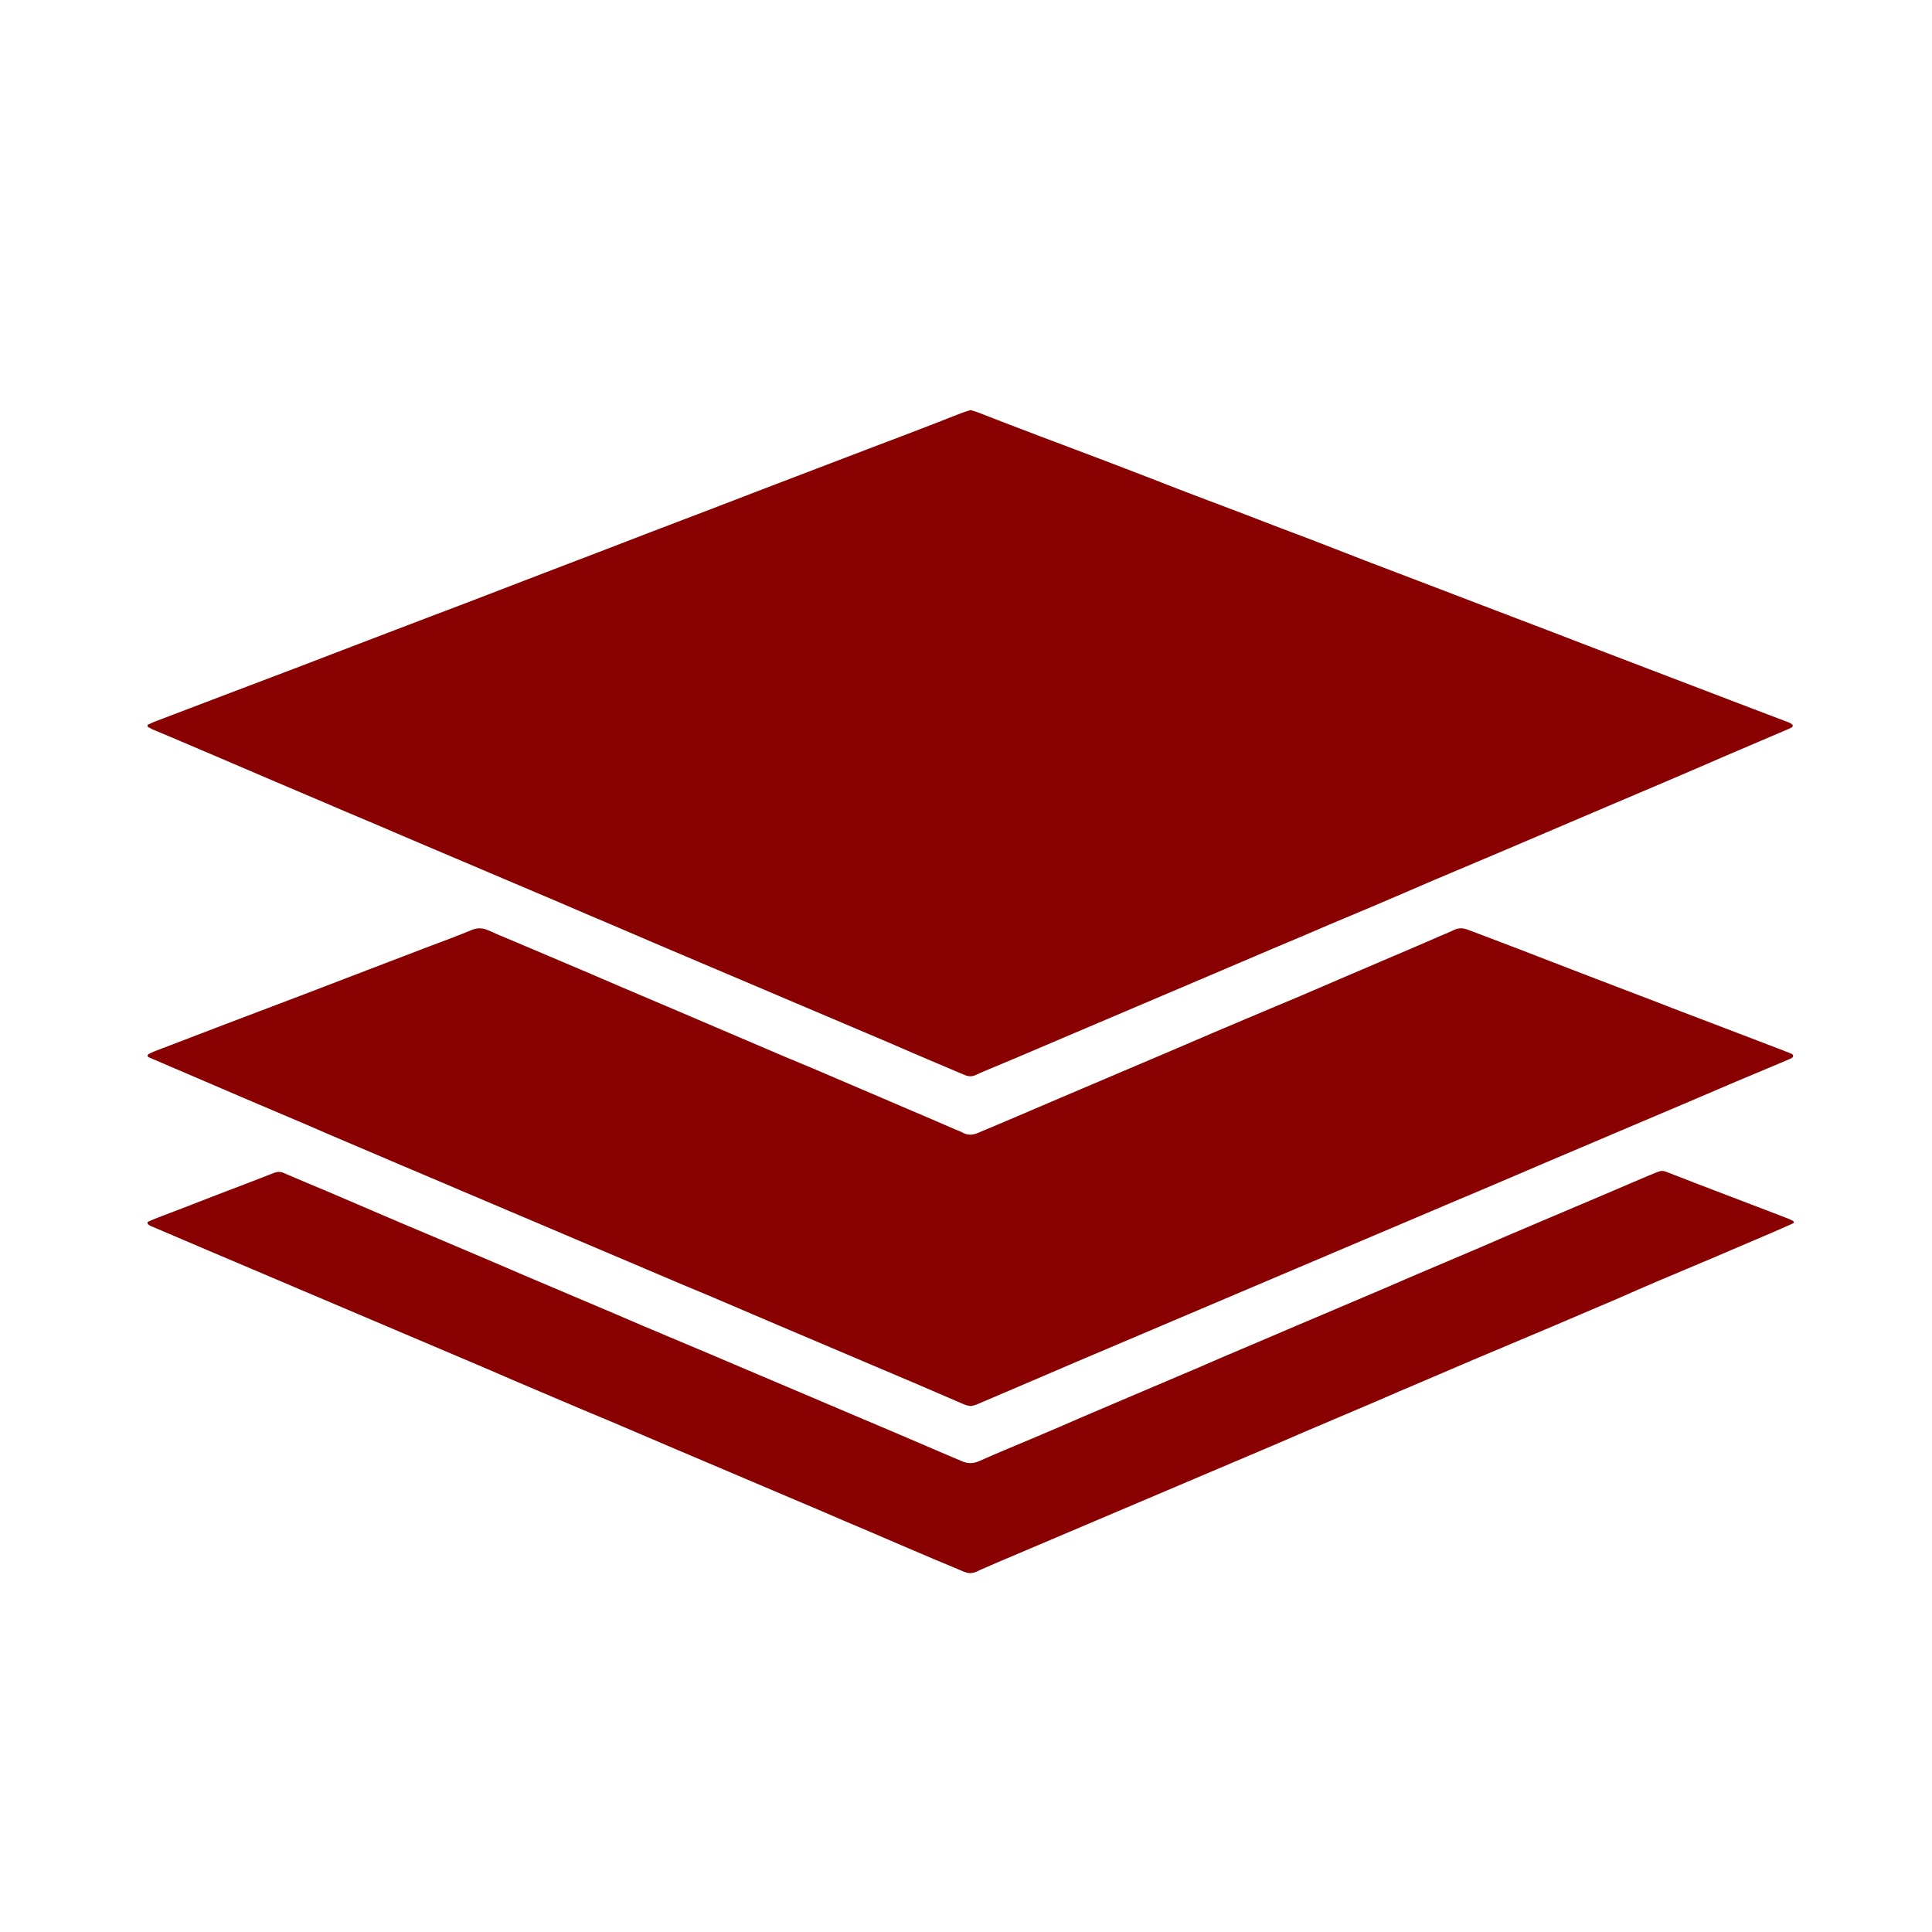 <?xml version="1.0" encoding="utf-8"?>
<!-- Generator: Adobe Illustrator 18.0.0, SVG Export Plug-In . SVG Version: 6.00 Build 0)  -->
<!DOCTYPE svg PUBLIC "-//W3C//DTD SVG 1.1//EN" "http://www.w3.org/Graphics/SVG/1.1/DTD/svg11.dtd">
<svg version="1.1" id="Layer_1" xmlns="http://www.w3.org/2000/svg" xmlns:xlink="http://www.w3.org/1999/xlink" x="0px" y="0px"
	 viewBox="0 0 800 800" enable-background="new 0 0 800 800" xml:space="preserve">
<g>
	<path fill="#890000" d="M401.9,169.8c0.9,0.3,1.8,0.5,2.6,0.8c8.8,3.4,17.5,6.8,26.3,10.1c10,3.8,20,7.5,29.9,11.3
		c9,3.4,17.9,6.9,26.9,10.4c8.3,3.2,16.6,6.3,24.8,9.4c6.1,2.3,12.1,4.7,18.2,7c7.2,2.7,14.4,5.4,21.5,8.2c4.4,1.7,8.8,3.4,13.1,5.1
		c8.6,3.3,17.1,6.5,25.7,9.8c7.7,2.9,15.3,5.9,23,8.8c8.6,3.3,17.1,6.5,25.7,9.8c6.1,2.3,12.1,4.7,18.2,7c8.4,3.2,16.7,6.4,25.1,9.6
		c7.8,3,15.5,5.9,23.3,8.9c8.5,3.2,16.9,6.5,25.4,9.7c3,1.1,6,2.3,9,3.4c0.5,0.2,1,0.5,1.4,0.8c0.5,0.3,0.4,1.1-0.1,1.3
		c-0.4,0.2-0.8,0.4-1.2,0.6c-5.3,2.3-10.6,4.5-15.9,6.8c-6.7,2.8-13.3,5.7-20,8.6c-6.1,2.6-12.2,5.2-18.2,7.8c-7.1,3-14.1,6-21.2,9
		c-6.6,2.8-13.1,5.6-19.7,8.4c-8.1,3.5-16.3,6.9-24.4,10.4c-9.2,3.9-18.5,7.8-27.7,11.7c-8.2,3.5-16.4,7.1-24.7,10.6
		c-6.1,2.6-12.2,5.1-18.3,7.7c-7.9,3.4-15.9,6.8-23.8,10.1c-8.1,3.5-16.3,6.9-24.4,10.4c-7.8,3.3-15.7,6.7-23.5,10
		c-8.2,3.5-16.5,7-24.7,10.5c-7.8,3.3-15.7,6.7-23.5,10c-7.7,3.3-15.3,6.5-23,9.7c-1.3,0.5-2.5,1.1-3.8,1.7c-1.4,0.6-2.8,0.6-4.3,0
		c-3.9-1.7-7.9-3.3-11.8-5c-6.4-2.7-12.7-5.4-19.1-8.2c-6.7-2.8-13.3-5.7-20-8.5c-6.4-2.7-12.8-5.4-19.1-8.1
		c-6.7-2.8-13.3-5.7-20-8.5c-6.4-2.7-12.8-5.4-19.1-8.1c-6.7-2.8-13.3-5.7-20-8.5c-6.1-2.6-12.2-5.2-18.2-7.8
		c-6.9-2.9-13.7-5.8-20.6-8.8c-6.4-2.7-12.8-5.4-19.1-8.1c-6.7-2.8-13.3-5.7-20-8.5c-6.4-2.7-12.8-5.4-19.1-8.1
		c-6.9-2.9-13.7-5.9-20.6-8.8c-6.2-2.6-12.4-5.2-18.6-7.9c-6.7-2.8-13.3-5.7-20-8.5c-7.6-3.3-15.3-6.5-22.9-9.8
		c-7-3-13.9-5.9-20.9-8.9c-2.5-1-4.9-2.1-7.4-3.1c-0.6-0.3-1.1-0.6-1.7-0.9c-0.4-0.2-0.4-0.9,0-1.1c1.2-0.5,2.3-1.1,3.5-1.5
		c8.7-3.3,17.3-6.6,26-9.9c11.1-4.2,22.1-8.4,33.2-12.6c8.2-3.1,16.3-6.3,24.5-9.4c9.2-3.5,18.3-7,27.5-10.5
		c10.6-4,21.1-8,31.7-12.1c6.1-2.3,12.1-4.7,18.2-7c8.4-3.2,16.7-6.4,25.1-9.6c6-2.3,11.9-4.6,17.9-6.9c8.6-3.3,17.1-6.5,25.7-9.8
		c6.1-2.3,12.1-4.7,18.2-7c8.4-3.2,16.7-6.4,25.1-9.6c7.8-3,15.5-5.9,23.3-8.9c8.5-3.2,16.9-6.4,25.4-9.7c3.7-1.4,7.3-2.9,11-4.3
		C399.1,170.6,400.5,170.3,401.9,169.8z"/>
	<path fill="#890000" d="M402.2,582.2c-1.3,0-2.3-0.4-3.3-0.8c-6.3-2.7-12.5-5.4-18.8-8.1c-6.4-2.7-12.7-5.4-19.1-8.1
		c-6.7-2.8-13.3-5.7-20-8.5c-6.4-2.7-12.8-5.4-19.1-8.1c-6.9-2.9-13.7-5.9-20.6-8.8c-6.1-2.6-12.2-5.2-18.3-7.7
		c-6.7-2.8-13.3-5.7-20-8.5c-6.4-2.7-12.7-5.4-19.1-8.1c-6.7-2.8-13.3-5.7-20-8.5c-6.4-2.7-12.7-5.4-19.1-8.1
		c-6.7-2.8-13.3-5.7-20-8.5c-6.4-2.7-12.8-5.4-19.1-8.1c-6.6-2.8-13.1-5.6-19.7-8.4c-6.4-2.7-12.7-5.4-19.1-8.2
		c-6.7-2.8-13.3-5.7-20-8.5c-6.5-2.8-13-5.5-19.4-8.3c-6.8-2.9-13.5-5.8-20.3-8.7c-1.9-0.8-3.7-1.6-5.6-2.4c-0.6-0.3-0.6-1-0.1-1.3
		c0.7-0.4,1.5-0.8,2.3-1.1c9.7-3.7,19.3-7.4,29-11.1c11.1-4.2,22.1-8.4,33.2-12.6c8.9-3.4,17.7-6.8,26.6-10.2
		c8.4-3.2,16.7-6.4,25.1-9.6c5.9-2.2,11.8-4.4,17.6-6.8c2.4-1,4.5-0.9,6.8,0.1c3.8,1.7,7.6,3.3,11.5,4.9c6.4,2.7,12.8,5.4,19.1,8.1
		c8,3.4,16.1,6.8,24.1,10.3c8.2,3.5,16.5,7,24.7,10.5c10.8,4.6,21.6,9.2,32.3,13.8c7.6,3.3,15.3,6.5,23,9.7
		c6.5,2.8,12.9,5.5,19.4,8.3c6.5,2.8,13,5.5,19.4,8.3c6.7,2.8,13.3,5.7,20,8.6c1.1,0.5,2.2,0.8,3.2,1.4c2.1,1.1,4.1,0.9,6.2,0
		c4.5-1.9,9-3.8,13.5-5.7c6.9-2.9,13.7-5.9,20.6-8.8c7.8-3.3,15.7-6.7,23.5-10c8.2-3.5,16.5-7,24.7-10.5c9.3-4,18.6-8,27.9-11.9
		c7.7-3.3,15.5-6.5,23.3-9.8c6.4-2.7,12.7-5.5,19.1-8.2c6.5-2.8,12.9-5.5,19.4-8.3c6.7-2.8,13.3-5.7,20-8.6c1.7-0.7,3.4-1.4,5-2.2
		c1.9-0.9,3.7-0.9,5.6-0.2c2.3,0.9,4.6,1.7,6.9,2.6c9.5,3.6,18.9,7.2,28.4,10.9c6.1,2.3,12.1,4.7,18.2,7c8.4,3.2,16.7,6.4,25.1,9.6
		c6.2,2.4,12.3,4.8,18.5,7.1c11.2,4.3,22.3,8.5,33.5,12.8c1,0.4,2,0.8,3,1.2c0.6,0.2,1.3,0.4,1.3,1.2c-0.1,0.7-0.8,0.9-1.4,1.2
		c-1.2,0.5-2.3,1-3.5,1.5c-6.2,2.6-12.4,5.2-18.6,7.8c-6.5,2.8-12.9,5.5-19.4,8.3c-6.4,2.7-12.7,5.4-19.1,8.1
		c-6.7,2.8-13.3,5.7-20,8.5c-6.4,2.7-12.8,5.4-19.1,8.1c-6.9,2.9-13.7,5.9-20.6,8.8c-6.1,2.6-12.2,5.2-18.2,7.7
		c-6.7,2.8-13.3,5.7-20,8.5c-6.4,2.7-12.7,5.4-19.1,8.1c-6.7,2.8-13.3,5.7-20,8.5c-6.4,2.7-12.7,5.4-19.1,8.1
		c-6.7,2.8-13.3,5.7-20,8.5c-6.4,2.7-12.8,5.4-19.1,8.1c-6.7,2.8-13.3,5.7-20,8.5c-6.4,2.7-12.8,5.4-19.1,8.1
		c-6.8,2.9-13.5,5.8-20.3,8.7c-7.3,3.1-14.5,6.2-21.8,9.3C403.2,582,402.6,582.1,402.2,582.2z"/>
	<path fill="#890000" d="M401.8,651.4c-1.1,0-1.9-0.3-2.7-0.6c-4.1-1.7-8.2-3.5-12.4-5.2c-9-3.8-18-7.7-27.1-11.6
		c-6.9-2.9-13.7-5.8-20.6-8.8c-6.4-2.7-12.8-5.4-19.1-8.1c-6.7-2.8-13.3-5.7-20-8.5c-6.4-2.7-12.8-5.4-19.1-8.1
		c-6.9-2.9-13.7-5.9-20.6-8.8c-6.1-2.6-12.2-5.2-18.3-7.7c-6.7-2.8-13.3-5.7-20-8.5c-6.4-2.7-12.7-5.4-19.1-8.2
		c-6.7-2.8-13.3-5.7-20-8.5c-6.4-2.7-12.8-5.4-19.1-8.1c-6.7-2.8-13.3-5.7-20-8.5c-6.4-2.7-12.8-5.4-19.1-8.1
		c-6.7-2.8-13.3-5.7-20-8.5c-6.4-2.7-12.8-5.4-19.1-8.1c-7.7-3.3-15.5-6.6-23.2-9.9c-0.3-0.1-0.6-0.3-0.8-0.5
		c-0.5-0.3-0.6-1.1,0-1.3c1.4-0.6,2.7-1.2,4.1-1.7c7.9-3,15.7-6,23.6-9.1c8.1-3.1,16.1-6.1,24.2-9.3c1.5-0.6,2.9-0.6,4.3,0.1
		c6,2.6,12,5.1,18,7.6c6.8,2.9,13.5,5.8,20.3,8.7c7.9,3.4,15.9,6.8,23.8,10.1c8.2,3.5,16.5,7,24.7,10.5c9.3,4,18.6,8,27.9,11.9
		c7.5,3.2,14.9,6.3,22.4,9.5c7,3,13.9,6,20.9,8.9c6.1,2.6,12.2,5.1,18.3,7.7c6.7,2.8,13.3,5.7,20,8.5c6.4,2.7,12.8,5.4,19.1,8.1
		c6.7,2.8,13.3,5.7,20,8.5c6.4,2.7,12.8,5.4,19.1,8.1c6.8,2.9,13.5,5.8,20.3,8.7c2,0.8,3.9,1.7,5.9,2.5c2.4,1,4.6,1,7.1-0.1
		c7.8-3.5,15.7-6.7,23.5-10c6.7-2.8,13.3-5.7,20-8.6c6.1-2.6,12.2-5.2,18.3-7.8c6.7-2.8,13.3-5.7,20-8.5c6.4-2.7,12.7-5.4,19.1-8.2
		c6.7-2.8,13.3-5.7,20-8.5c6.3-2.7,12.6-5.4,18.8-8c6.7-2.8,13.3-5.7,20-8.5c6.4-2.7,12.7-5.4,19.1-8.2c6.7-2.8,13.3-5.7,20-8.5
		c6.4-2.7,12.7-5.4,19.1-8.2c6.7-2.8,13.3-5.7,20-8.5c6.4-2.7,12.8-5.4,19.1-8.1c6.9-2.9,13.7-5.9,20.6-8.8c0.1,0,0.2-0.1,0.3-0.1
		c5.3-2.2,4.4-2.1,9.1-0.3c10.9,4.3,21.9,8.4,32.8,12.6c4.9,1.9,9.8,3.7,14.6,5.6c0.9,0.3,1.8,0.8,2.6,1.2c0.4,0.2,0.4,0.8-0.1,1
		c-3,1.3-6,2.7-9.1,4c-8,3.4-16.1,6.9-24.1,10.3c-7.7,3.2-15.3,6.5-23,9.7c-5.7,2.4-11.3,4.9-17,7.4c-4.7,2-9.4,4-14.1,6
		c-7.9,3.4-15.9,6.8-23.8,10.1c-7.7,3.2-15.3,6.5-23,9.7c-6.5,2.8-12.9,5.5-19.4,8.3c-6.4,2.7-12.7,5.4-19.1,8.2
		c-6.7,2.8-13.3,5.7-20,8.5c-6.4,2.7-12.7,5.4-19.1,8.2c-6.7,2.8-13.3,5.7-20,8.5c-6.4,2.7-12.8,5.4-19.1,8.1
		c-6.7,2.8-13.3,5.7-20,8.5c-6.4,2.7-12.8,5.4-19.1,8.1c-6.7,2.8-13.3,5.7-20,8.5c-6.4,2.7-12.8,5.4-19.1,8.1
		c-2.5,1.1-5.1,2.2-7.6,3.3C404.3,650.9,403,651.4,401.8,651.4z"/>
</g>
</svg>
